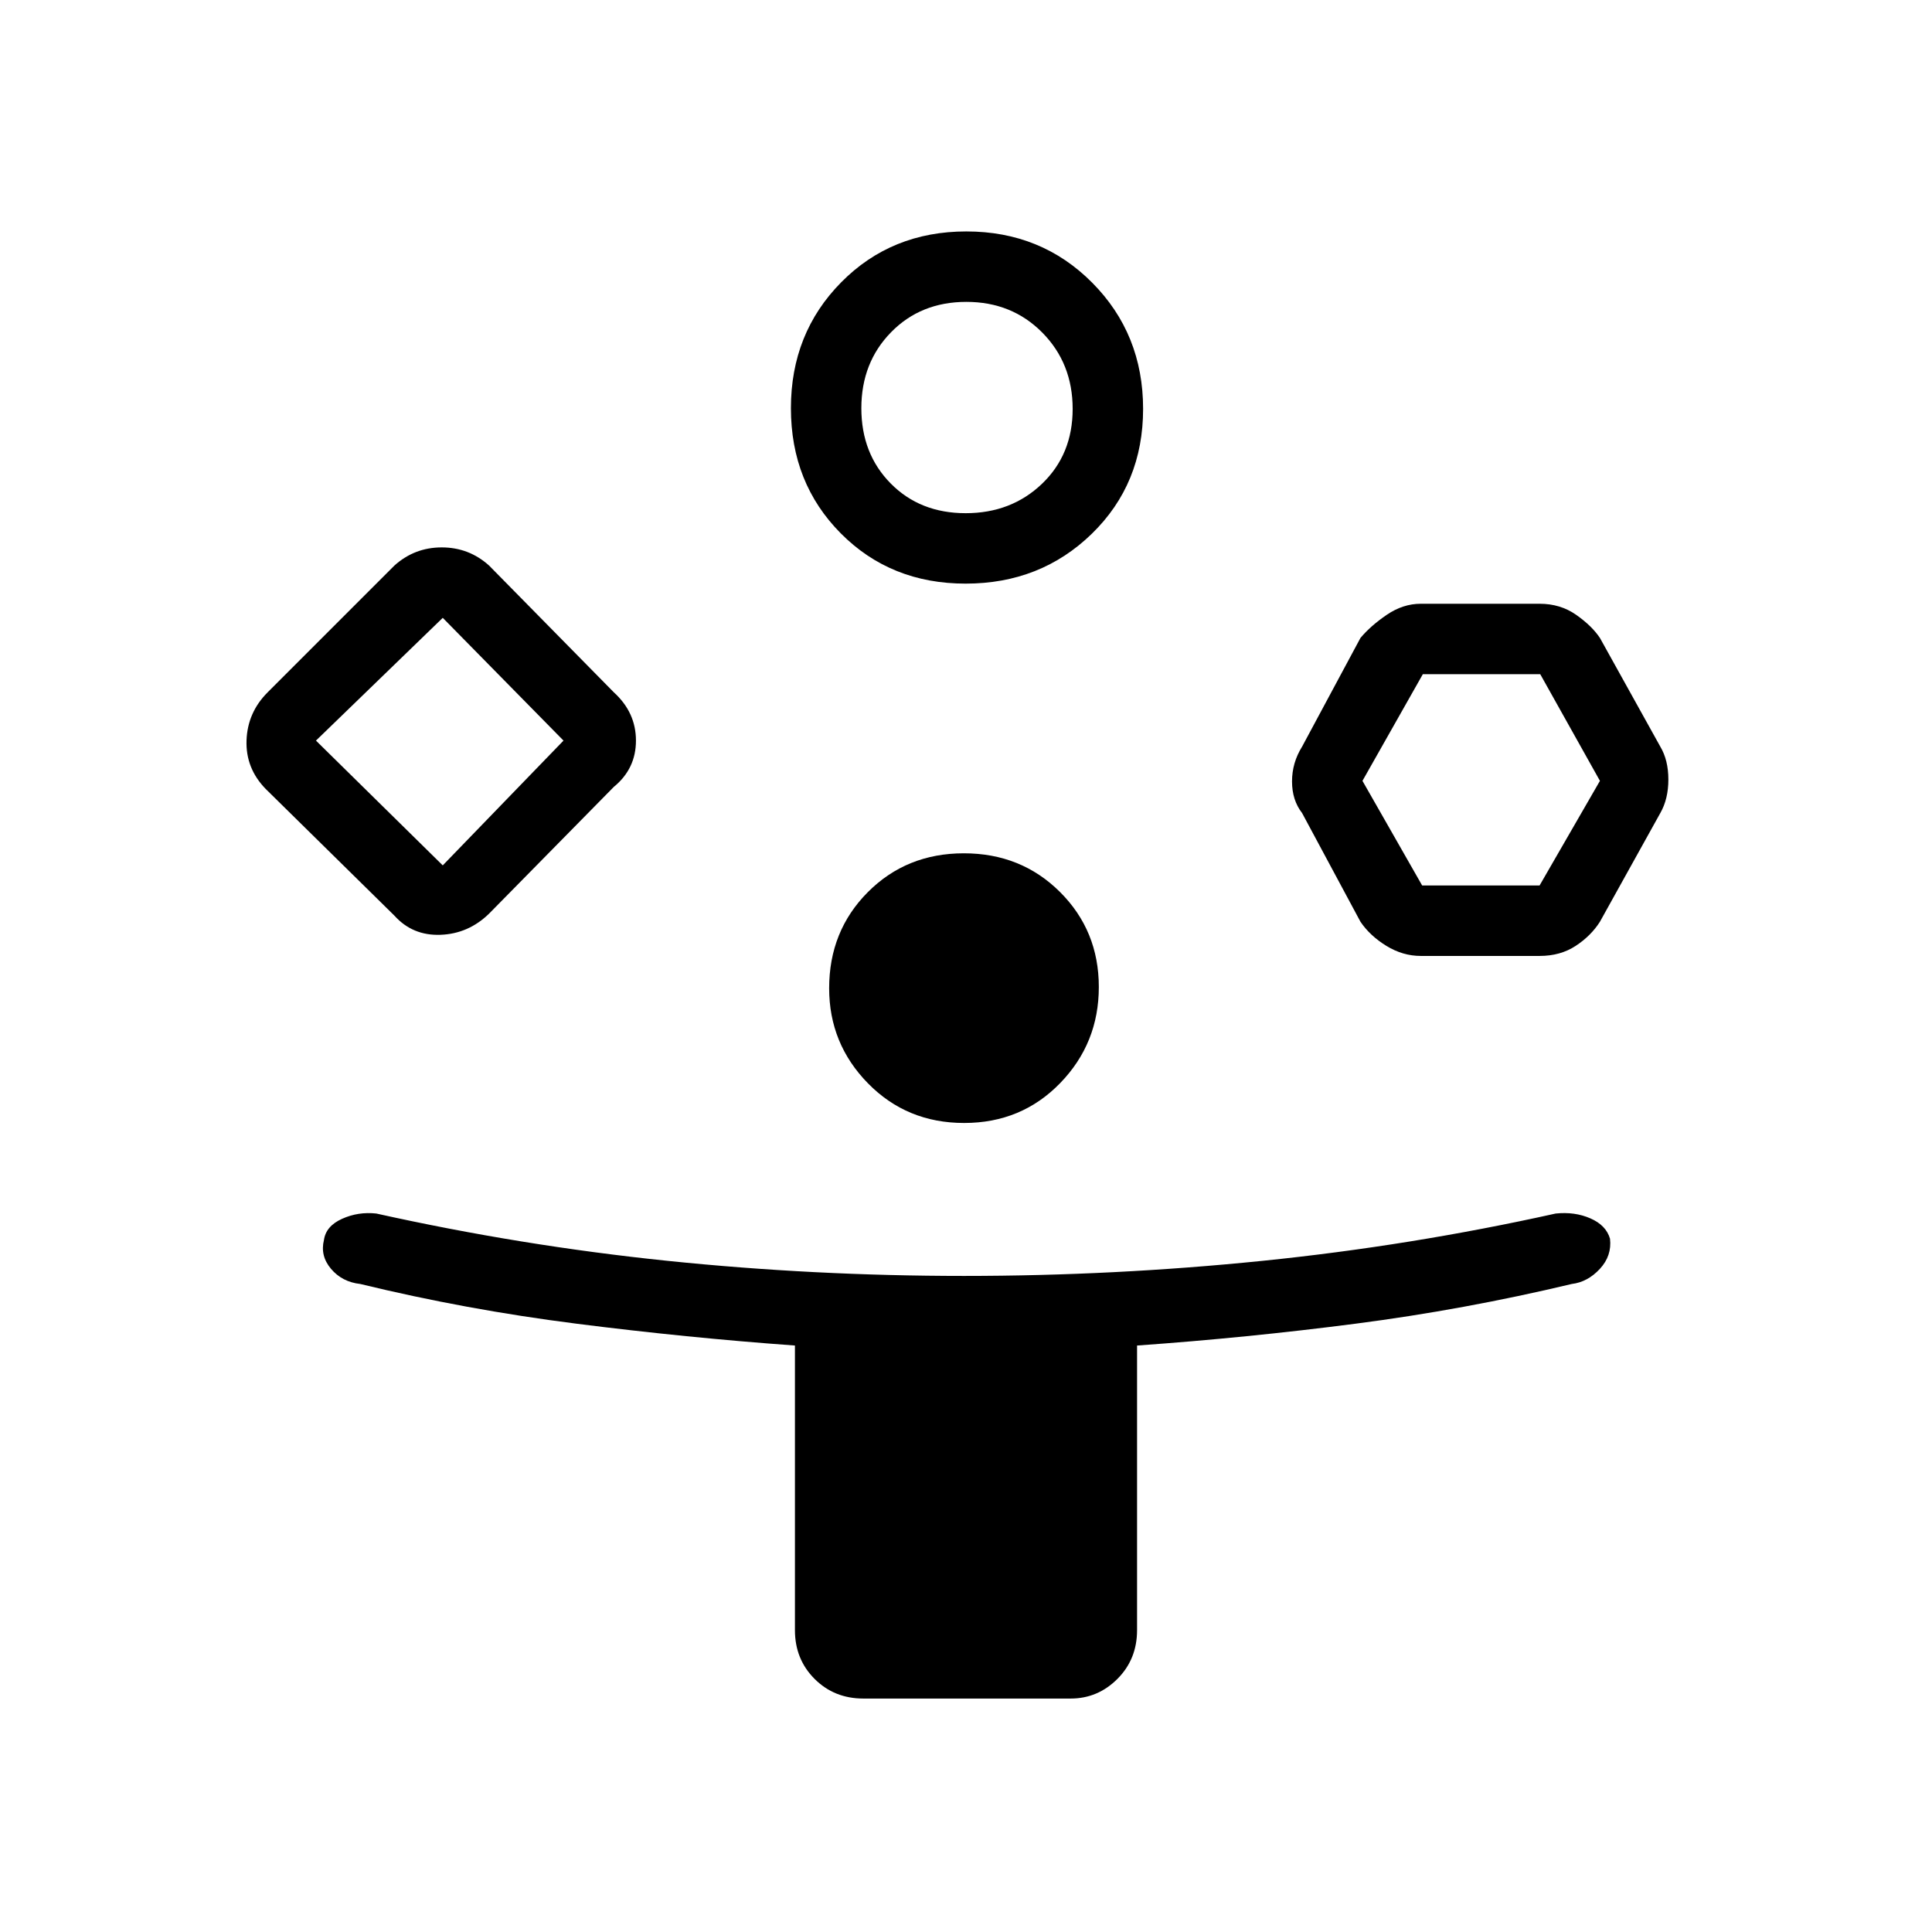 <svg xmlns="http://www.w3.org/2000/svg" height="48" viewBox="0 -960 960 960" width="48"><path d="m196-505-64-63q-10-10.273-9.5-24.136Q123-606 133-616l63-63q10-9 23.5-9t23.5 9l62 63q11 10 11 24t-11 23l-62 63q-10.273 10-24.136 10.5Q205-495 196-505Zm233 389q-14.475 0-24.237-9.762Q395-135.525 395-150v-141.415q-53.538-3.861-108.525-10.844Q231.487-309.241 179-322q-9-1-14.5-7.5t-3.524-14.38q.975-6.88 9-10.5Q178-358 187-357q72 16 144.672 23.5T479.01-326q74.666 0 148.328-7.5T773-357q9.479-1 17.267 2.409 7.789 3.409 9.733 10.091 1 8.5-5.066 15.029-6.066 6.53-13.934 7.471-53.487 12.759-107.475 19.741-53.987 6.983-108.525 10.844V-150q0 14.475-9.763 24.238Q545.475-116 532-116H429ZM220-530l60-62-60-61-63 61 63 62Zm259.824-140q-37.241 0-62.032-24.968Q393-719.936 393-757.177q0-37.24 24.968-62.531Q442.936-845 480.176-845q37.241 0 62.532 25.468Q568-794.064 568-756.823q0 37.24-25.468 62.031Q517.064-670 479.824-670Zm-.744 268q-28.48 0-47.78-19.689T412-468.92q0-28.48 19.22-47.78 19.221-19.3 47.7-19.3 28.48 0 47.78 19.22 19.3 19.221 19.3 47.2 0 27.98-19.22 47.78-19.221 19.8-47.7 19.8Zm.745-303q22.65 0 37.912-14.587Q533-734.174 533-756.825q0-22.65-15.087-37.912Q502.826-810 480.175-810q-22.65 0-37.412 15.087Q428-779.826 428-757.175q0 22.65 14.587 37.412Q457.174-705 479.825-705ZM676-502l-29-54q-5-6.419-5-15.71 0-9.29 5-17.29l29-54q5-6 13.069-11.5T706-660h59q10.345 0 18.172 5.5Q791-649 795-643l30 54q4 6.71 4 16.355T825-556l-30 54q-4.435 7-12.045 12T765-485h-59q-8.963 0-17.114-5-8.151-5-12.886-12Zm30.667-18H765l30-52-29.667-53H707l-30 53 29.667 52ZM220-592Zm260-165Zm256 185Z"/></svg>